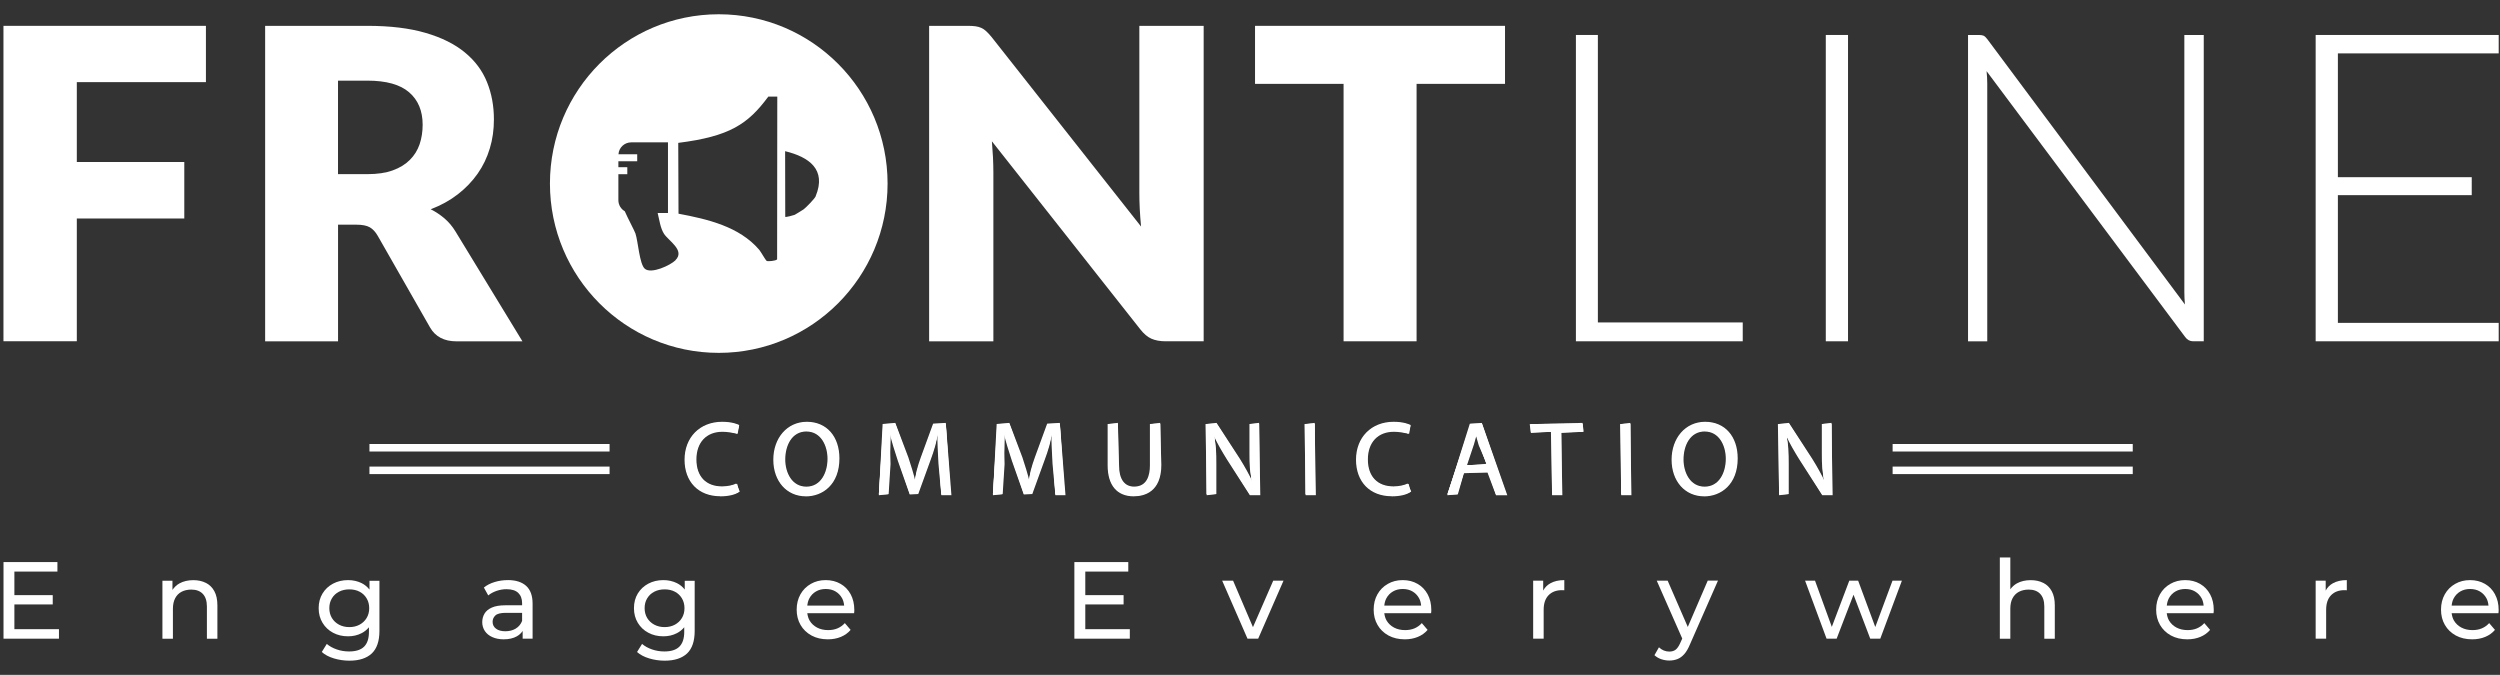 <svg width="163" height="44" viewBox="0 0 163 44" fill="none" xmlns="http://www.w3.org/2000/svg">
<rect x="0" y="0" width="163" height="44" fill="#333333" stroke="none"/>
<path d="M13.426 1.685V5.355H5.008V10.563H12.016V14.246H5.008V22.249H0.226V1.685H13.426Z" fill="white"/>
<path d="M22.041 14.645V22.255H17.287V1.685H23.956C25.438 1.685 26.704 1.837 27.75 2.145C28.796 2.449 29.651 2.875 30.31 3.42C30.975 3.966 31.453 4.61 31.753 5.355C32.054 6.099 32.203 6.907 32.203 7.784C32.203 8.454 32.118 9.082 31.936 9.674C31.759 10.269 31.497 10.817 31.144 11.321C30.79 11.825 30.36 12.273 29.849 12.669C29.339 13.064 28.751 13.391 28.081 13.643C28.401 13.803 28.696 14 28.975 14.235C29.251 14.473 29.496 14.758 29.701 15.098L34.063 22.255H29.759C28.961 22.255 28.387 21.953 28.04 21.352L24.632 15.383C24.483 15.12 24.306 14.93 24.108 14.819C23.906 14.705 23.619 14.65 23.258 14.65H22.044L22.041 14.645ZM22.041 11.354H23.956C24.601 11.354 25.156 11.274 25.608 11.108C26.061 10.945 26.436 10.715 26.726 10.422C27.018 10.131 27.228 9.788 27.361 9.398C27.49 9.008 27.557 8.587 27.557 8.136C27.557 7.234 27.264 6.525 26.676 6.019C26.089 5.51 25.181 5.258 23.953 5.258H22.038V11.354H22.041Z" fill="white"/>
<path d="M63.601 1.713C63.739 1.732 63.868 1.768 63.979 1.818C64.095 1.871 64.202 1.943 64.304 2.039C64.409 2.134 64.525 2.261 64.657 2.421L74.398 14.772C74.359 14.376 74.332 13.994 74.312 13.621C74.293 13.25 74.285 12.898 74.285 12.569V1.685H78.479V22.252H75.998C75.634 22.252 75.325 22.194 75.071 22.083C74.817 21.97 74.574 21.765 74.34 21.463L64.671 9.212C64.699 9.569 64.724 9.918 64.743 10.264C64.757 10.607 64.768 10.931 64.768 11.23V22.255H60.579V1.685H63.082C63.286 1.685 63.46 1.694 63.603 1.713H63.601Z" fill="white"/>
<path d="M98.127 1.685V5.468H92.361V22.252H87.601V5.468H81.828V1.685H98.125H98.127Z" fill="white"/>
<path d="M104.181 21.023H113.626V22.252H102.749V2.28H104.181V21.023Z" fill="white"/>
<path d="M120.491 22.252H119.042V2.28H120.491V22.252Z" fill="white"/>
<path d="M129.329 2.327C129.401 2.361 129.481 2.435 129.569 2.549L142.458 19.853C142.433 19.573 142.419 19.299 142.419 19.036V2.28H143.685V22.252H142.993C142.778 22.252 142.607 22.158 142.471 21.97L129.525 4.638C129.553 4.92 129.569 5.186 129.569 5.443V22.255H128.316V2.28H129.02C129.15 2.28 129.255 2.297 129.332 2.327H129.329Z" fill="white"/>
<path d="M162.915 2.28V3.481H152.43V11.553H161.157V12.724H152.43V21.051H162.915V22.252H150.981V2.28H162.915Z" fill="white"/>
<path d="M46.863 0.93C40.782 0.93 35.856 5.872 35.856 11.969C35.856 18.065 40.785 23.007 46.863 23.007C52.942 23.007 57.87 18.065 57.87 11.969C57.87 5.872 52.942 0.93 46.863 0.93ZM44.046 16.966C43.709 17.298 42.468 17.88 42.045 17.525C41.692 17.224 41.607 15.76 41.433 15.228C41.378 15.06 40.914 14.191 40.735 13.773C40.486 13.629 40.318 13.358 40.318 13.051V11.357H40.9V10.903H40.318V10.513H41.546V10.059H40.324C40.351 9.625 40.713 9.282 41.151 9.282H43.552V13.886H42.879C42.995 14.354 43.053 14.863 43.29 15.239C43.58 15.699 44.686 16.322 44.04 16.963L44.046 16.966ZM50.668 16.908C50.591 17.016 50.039 17.058 49.981 17.008C49.909 16.953 49.617 16.427 49.498 16.283C48.201 14.766 46.121 14.287 44.239 13.933L44.222 9.315C47.567 8.894 48.764 8.1 50.094 6.298H50.679L50.668 16.908ZM53.185 12.793C53.113 12.965 52.564 13.521 52.398 13.648C52.362 13.676 51.855 13.989 51.81 14.008C51.75 14.036 51.223 14.177 51.198 14.138L51.19 9.857C52.746 10.236 53.902 11.044 53.182 12.79L53.185 12.793Z" fill="white"/>
<path d="M46.96 32.355C45.544 32.355 44.633 31.42 44.633 29.973C44.633 28.525 45.621 27.501 47.087 27.501C47.765 27.501 48.13 27.676 48.196 27.712L48.096 28.282C47.716 28.204 47.398 28.152 47.106 28.152C46.057 28.152 45.406 28.843 45.406 29.956C45.406 31.068 46.032 31.713 47.075 31.713C47.418 31.713 47.768 31.641 48 31.528L48.232 32.045C47.947 32.264 47.487 32.361 46.954 32.361L46.96 32.355Z" fill="white"/>
<path d="M46.96 32.311C45.575 32.311 44.678 31.392 44.678 29.973C44.678 28.553 45.646 27.543 47.089 27.543C47.735 27.543 48.091 27.701 48.182 27.748L48.058 28.268C47.763 28.171 47.44 28.105 47.109 28.105C46.035 28.105 45.367 28.813 45.367 29.95C45.367 31.088 46.008 31.752 47.081 31.752C47.429 31.752 47.787 31.68 48.025 31.564L48.063 31.544L48.196 32.051C47.964 32.197 47.536 32.311 46.962 32.311H46.96Z" fill="white"/>
<path d="M48.163 32.062C47.945 32.173 47.511 32.278 46.962 32.278C45.682 32.278 44.714 31.467 44.714 29.973C44.714 28.478 45.682 27.576 47.092 27.576C47.658 27.576 48.014 27.698 48.168 27.778L48.025 28.26C47.801 28.152 47.489 28.071 47.109 28.071C46.041 28.071 45.334 28.755 45.334 29.95C45.334 31.066 45.975 31.785 47.081 31.785C47.443 31.785 47.801 31.71 48.038 31.594L48.163 32.062Z" fill="white"/>
<path d="M52.541 32.361C51.294 32.361 50.42 31.378 50.42 29.973C50.42 28.567 51.316 27.501 52.608 27.501C53.899 27.501 54.73 28.459 54.73 29.887C54.73 31.597 53.634 32.364 52.541 32.364V32.361ZM52.583 28.132C51.626 28.132 51.198 29.048 51.198 29.959C51.198 30.811 51.631 31.73 52.575 31.73C53.518 31.73 53.954 30.817 53.954 29.912C53.954 29.054 53.521 28.135 52.583 28.135V28.132Z" fill="white"/>
<path d="M52.542 32.319C51.316 32.319 50.464 31.356 50.464 29.973C50.464 28.589 51.347 27.543 52.608 27.543C53.869 27.543 54.685 28.484 54.685 29.884C54.685 31.567 53.609 32.319 52.542 32.319ZM52.583 28.091C51.595 28.091 51.154 29.029 51.154 29.959C51.154 30.833 51.601 31.771 52.572 31.771C53.543 31.771 53.996 30.836 53.996 29.912C53.996 29.037 53.554 28.091 52.58 28.091H52.583Z" fill="white"/>
<path d="M54.652 29.884C54.652 31.456 53.703 32.286 52.542 32.286C51.38 32.286 50.497 31.354 50.497 29.973C50.497 28.523 51.394 27.576 52.608 27.576C53.822 27.576 54.652 28.531 54.652 29.884ZM51.12 29.959C51.12 30.936 51.648 31.805 52.572 31.805C53.496 31.805 54.029 30.947 54.029 29.912C54.029 29.004 53.56 28.058 52.58 28.058C51.601 28.058 51.118 28.957 51.118 29.959H51.12Z" fill="white"/>
<path d="M61.377 32.289L61.186 30.213C61.145 29.394 61.109 28.744 61.115 28.24C61.09 28.794 60.905 29.366 60.673 29.997L59.87 32.211L59.316 32.239L58.538 30.039C58.325 29.391 58.14 28.802 58.01 28.257L58.063 30.258L57.939 32.217L57.304 32.289L57.547 27.645L58.372 27.573L59.227 29.829C59.412 30.396 59.569 30.897 59.683 31.376C59.669 30.913 59.829 30.41 60.033 29.829L60.839 27.623L61.664 27.573L62.033 32.289H61.374H61.377Z" fill="white"/>
<path d="M61.377 32.245L61.23 30.211C61.192 29.472 61.153 28.772 61.159 28.24C61.048 28.783 60.864 29.353 60.632 29.984L59.829 32.197H59.316L58.579 30.025C58.366 29.38 58.181 28.791 58.052 28.249L58.019 30.26L57.895 32.217L57.301 32.247L57.586 27.651L58.369 27.62L59.18 29.848C59.365 30.413 59.523 30.913 59.636 31.389C59.707 30.927 59.867 30.426 60.072 29.848L60.877 27.642L61.661 27.62L61.984 32.25H61.371L61.377 32.245Z" fill="white"/>
<path d="M61.264 30.208C61.23 29.571 61.186 28.808 61.192 28.24H61.172C61.015 28.774 60.83 29.342 60.599 29.973L59.796 32.186H59.349L58.612 30.014C58.4 29.372 58.215 28.783 58.085 28.24H58.077C58.063 28.81 58.03 29.574 57.986 30.255L57.861 32.211H57.301L57.619 27.651H58.369L59.147 29.856C59.332 30.418 59.489 30.919 59.602 31.395H59.627C59.74 30.936 59.903 30.435 60.107 29.856L60.913 27.651H61.664L61.948 32.211H61.374L61.261 30.208H61.264Z" fill="white"/>
<path d="M68.813 32.289L68.623 30.213C68.581 29.38 68.545 28.738 68.551 28.24C68.531 28.794 68.341 29.366 68.109 29.997L67.306 32.211L66.752 32.239L65.974 30.039C65.761 29.391 65.576 28.802 65.447 28.257L65.499 30.258L65.375 32.217L64.74 32.289L64.983 27.645L65.808 27.573L66.663 29.829C66.848 30.396 67.006 30.897 67.119 31.376C67.105 30.913 67.265 30.41 67.469 29.829L68.275 27.623L69.1 27.573L69.47 32.289H68.81H68.813Z" fill="white"/>
<path d="M68.813 32.245L68.667 30.211C68.628 29.469 68.59 28.772 68.595 28.24C68.49 28.783 68.3 29.353 68.068 29.984L67.265 32.197H66.752L66.015 30.025C65.803 29.38 65.618 28.791 65.488 28.249L65.455 30.26L65.331 32.217L64.737 32.247L65.022 27.651L65.805 27.62L66.617 29.848C66.802 30.413 66.959 30.913 67.072 31.389C67.144 30.927 67.304 30.426 67.508 29.848L68.314 27.642L69.097 27.62L69.42 32.25H68.808L68.813 32.245Z" fill="white"/>
<path d="M68.7 30.208C68.667 29.571 68.623 28.808 68.628 28.24H68.609C68.457 28.774 68.267 29.342 68.035 29.973L67.232 32.186H66.785L66.048 30.014C65.836 29.372 65.651 28.783 65.521 28.24H65.513C65.499 28.81 65.466 29.574 65.422 30.255L65.298 32.211H64.737L65.055 27.651H65.805L66.584 29.856C66.768 30.418 66.926 30.919 67.039 31.395H67.064C67.177 30.936 67.34 30.435 67.544 29.856L68.349 27.651H69.1L69.384 32.211H68.81L68.697 30.208H68.7Z" fill="white"/>
<path d="M73.926 32.361C72.825 32.361 72.218 31.641 72.218 30.335V27.648L72.886 27.571L72.963 30.349C72.963 31.237 73.313 31.727 73.945 31.727C74.795 31.727 74.974 30.977 74.974 30.349V27.648L75.642 27.571L75.719 30.307C75.719 32.092 74.594 32.358 73.926 32.358V32.361Z" fill="white"/>
<path d="M73.926 32.319C72.853 32.319 72.259 31.614 72.259 30.338V27.651L72.886 27.618L72.919 30.352C72.919 31.268 73.283 31.771 73.942 31.771C74.646 31.771 75.016 31.279 75.016 30.352V27.651L75.642 27.618L75.675 30.31C75.675 32.059 74.58 32.319 73.923 32.319H73.926Z" fill="white"/>
<path d="M72.886 27.651V30.352C72.886 31.373 73.335 31.805 73.945 31.805C74.618 31.805 75.052 31.359 75.052 30.352V27.651H75.645V30.31C75.645 31.71 74.908 32.286 73.926 32.286C72.996 32.286 72.292 31.752 72.292 30.338V27.651H72.886Z" fill="white"/>
<path d="M81.494 32.289L79.985 29.939C79.668 29.427 79.364 28.904 79.135 28.409C79.293 28.949 79.306 29.502 79.306 30.263V32.211L78.68 32.289L78.6 27.651L79.317 27.573L80.841 29.915C81.177 30.454 81.442 30.938 81.663 31.406C81.478 30.83 81.464 30.271 81.464 29.558V27.648L82.09 27.571L82.171 32.286H81.497L81.494 32.289Z" fill="white"/>
<path d="M81.495 32.245L80.024 29.915C79.707 29.405 79.403 28.885 79.174 28.39C79.251 28.954 79.265 29.502 79.265 30.263V32.211L78.677 32.245L78.644 27.648L79.317 27.615L80.802 29.937C81.138 30.474 81.403 30.955 81.624 31.423C81.519 30.822 81.505 30.266 81.505 29.555V27.645L82.093 27.612L82.126 32.242H81.495V32.245Z" fill="white"/>
<path d="M78.674 32.211V27.651H79.315L80.772 29.959C81.108 30.493 81.373 30.974 81.588 31.442L81.602 31.434C81.55 30.825 81.536 30.269 81.536 29.558V27.648H82.091V32.209H81.492L80.049 29.892C79.731 29.386 79.428 28.866 79.199 28.373L79.18 28.379C79.213 28.954 79.226 29.502 79.226 30.26V32.209H78.672L78.674 32.211Z" fill="white"/>
<path d="M85.129 32.289L85.054 27.651L85.716 27.573L85.793 32.289H85.129Z" fill="white"/>
<path d="M85.129 32.245L85.095 27.651L85.716 27.618L85.749 32.245H85.129Z" fill="white"/>
<path d="M85.716 27.651V32.211H85.128V27.651H85.716Z" fill="white"/>
<path d="M90.738 32.355C89.323 32.355 88.412 31.42 88.412 29.973C88.412 28.525 89.4 27.501 90.865 27.501C91.544 27.501 91.908 27.676 91.974 27.712L91.875 28.282C91.494 28.204 91.182 28.152 90.884 28.152C89.836 28.152 89.185 28.843 89.185 29.956C89.185 31.068 89.811 31.713 90.854 31.713C91.196 31.713 91.546 31.641 91.778 31.528L92.01 32.045C91.726 32.264 91.265 32.361 90.733 32.361L90.738 32.355Z" fill="white"/>
<path d="M90.738 32.311C89.353 32.311 88.456 31.392 88.456 29.973C88.456 28.553 89.425 27.543 90.868 27.543C91.513 27.543 91.869 27.701 91.96 27.748L91.836 28.268C91.541 28.171 91.218 28.105 90.887 28.105C89.814 28.105 89.146 28.813 89.146 29.95C89.146 31.088 89.786 31.752 90.859 31.752C91.207 31.752 91.566 31.68 91.803 31.564L91.842 31.544L91.974 32.051C91.742 32.197 91.315 32.311 90.741 32.311H90.738Z" fill="white"/>
<path d="M91.938 32.062C91.72 32.173 91.287 32.278 90.738 32.278C89.458 32.278 88.489 31.467 88.489 29.973C88.489 28.478 89.458 27.576 90.868 27.576C91.433 27.576 91.789 27.698 91.944 27.778L91.8 28.26C91.577 28.152 91.265 28.071 90.884 28.071C89.817 28.071 89.11 28.755 89.11 29.95C89.11 31.066 89.75 31.785 90.857 31.785C91.218 31.785 91.577 31.71 91.814 31.594L91.938 32.062Z" fill="white"/>
<path d="M97.542 32.289L96.982 30.803L95.445 30.853L95.051 32.233L94.367 32.289L95.832 27.626L96.615 27.576L98.276 32.292H97.54L97.542 32.289ZM96.085 29.021L95.644 30.343L96.935 30.241L96.414 29.032C96.348 28.824 96.295 28.633 96.248 28.451L96.088 29.021H96.085Z" fill="white"/>
<path d="M97.542 32.245L97.026 30.789L95.445 30.811L95.009 32.222L94.369 32.247L95.878 27.64L96.618 27.618L98.218 32.247H97.545L97.542 32.245ZM96.044 29.007L95.603 30.33L96.935 30.285L96.455 29.018C96.37 28.755 96.309 28.517 96.251 28.285C96.19 28.523 96.118 28.769 96.041 29.007H96.044Z" fill="white"/>
<path d="M95.445 30.778L94.976 32.214H94.369L95.912 27.654H96.618L98.169 32.214H97.542L97.059 30.778H95.445ZM96.935 30.319L96.488 29.004C96.389 28.708 96.323 28.434 96.257 28.171H96.243C96.176 28.442 96.099 28.722 96.011 28.996L95.569 30.316H96.935V30.319Z" fill="white"/>
<path d="M101.196 32.289L101.121 28.152L99.816 28.229L99.739 27.654L103.18 27.573L103.257 28.149L101.789 28.229L101.866 32.289H101.196Z" fill="white"/>
<path d="M101.196 32.245L101.162 28.152L99.816 28.185L99.783 27.651L103.179 27.618L103.213 28.152L101.789 28.185L101.825 32.245H101.196Z" fill="white"/>
<path d="M101.196 28.152H99.816V27.651H103.179V28.152H101.789V32.211H101.196V28.152Z" fill="white"/>
<path d="M105.704 32.289L105.63 27.651L106.295 27.573L106.369 32.289H105.704Z" fill="white"/>
<path d="M105.704 32.245L105.671 27.651L106.295 27.618L106.328 32.245H105.704Z" fill="white"/>
<path d="M106.295 27.651V32.211H105.707V27.651H106.295Z" fill="white"/>
<path d="M111.11 32.361C109.862 32.361 108.988 31.378 108.988 29.973C108.988 28.567 109.885 27.501 111.176 27.501C112.467 27.501 113.298 28.459 113.298 29.887C113.298 31.597 112.202 32.364 111.11 32.364V32.361ZM111.151 28.132C110.194 28.132 109.766 29.048 109.766 29.959C109.766 30.811 110.199 31.73 111.143 31.73C112.086 31.73 112.522 30.817 112.522 29.912C112.522 29.054 112.089 28.135 111.151 28.135V28.132Z" fill="white"/>
<path d="M111.11 32.319C109.884 32.319 109.032 31.356 109.032 29.973C109.032 28.589 109.915 27.543 111.176 27.543C112.437 27.543 113.254 28.484 113.254 29.884C113.254 31.567 112.177 32.319 111.11 32.319ZM111.151 28.091C110.163 28.091 109.722 29.029 109.722 29.959C109.722 30.833 110.169 31.771 111.14 31.771C112.111 31.771 112.564 30.836 112.564 29.912C112.564 29.037 112.122 28.091 111.148 28.091H111.151Z" fill="white"/>
<path d="M113.223 29.884C113.223 31.456 112.274 32.286 111.112 32.286C109.951 32.286 109.068 31.354 109.068 29.973C109.068 28.523 109.965 27.576 111.179 27.576C112.393 27.576 113.223 28.531 113.223 29.884ZM109.691 29.959C109.691 30.936 110.218 31.805 111.143 31.805C112.067 31.805 112.6 30.947 112.6 29.912C112.6 29.004 112.131 28.058 111.151 28.058C110.171 28.058 109.689 28.957 109.689 29.959H109.691Z" fill="white"/>
<path d="M118.813 32.289L117.304 29.939C116.987 29.427 116.683 28.904 116.454 28.409C116.612 28.949 116.625 29.502 116.625 30.263V32.211L115.999 32.289L115.919 27.651L116.636 27.573L118.159 29.915C118.496 30.454 118.761 30.938 118.982 31.406C118.797 30.83 118.783 30.271 118.783 29.558V27.648L119.409 27.571L119.489 32.286H118.816L118.813 32.289Z" fill="white"/>
<path d="M118.813 32.245L117.343 29.915C117.025 29.405 116.722 28.885 116.493 28.39C116.57 28.954 116.584 29.502 116.584 30.263V32.211L115.996 32.245L115.963 27.648L116.636 27.615L118.121 29.937C118.457 30.474 118.722 30.955 118.943 31.423C118.838 30.822 118.824 30.266 118.824 29.555V27.645L119.412 27.612L119.445 32.242H118.813V32.245Z" fill="white"/>
<path d="M115.993 32.211V27.651H116.634L118.091 29.959C118.427 30.493 118.692 30.974 118.907 31.442L118.921 31.434C118.869 30.825 118.855 30.269 118.855 29.558V27.648H119.409V32.209H118.811L117.368 29.892C117.05 29.386 116.747 28.866 116.518 28.373L116.498 28.379C116.532 28.954 116.545 29.502 116.545 30.26V32.209H115.991L115.993 32.211Z" fill="white"/>
<path d="M139.055 28.949H123.399V29.439H139.055V28.949Z" fill="white"/>
<path d="M139.055 30.421H123.399V30.911H139.055V30.421Z" fill="white"/>
<path d="M39.744 28.949H24.088V29.439H39.744V28.949Z" fill="white"/>
<path d="M39.744 30.421H24.088V30.911H39.744V30.421Z" fill="white"/>
<path d="M0.938 39.409H3.438V38.803H0.938V37.267H3.744V36.647H0.229V41.642H3.844V41.022H0.938V39.409Z" fill="white"/>
<path d="M13.418 38.003C13.184 37.884 12.911 37.826 12.604 37.826C12.262 37.826 11.964 37.895 11.707 38.034C11.509 38.142 11.363 38.291 11.244 38.463V37.862H10.59V41.645H11.274V39.697C11.274 39.42 11.324 39.19 11.421 39.005C11.517 38.82 11.658 38.678 11.837 38.584C12.017 38.49 12.229 38.441 12.472 38.441C12.795 38.441 13.046 38.535 13.222 38.72C13.399 38.905 13.49 39.182 13.49 39.547V41.645H14.174V39.467C14.174 39.096 14.108 38.789 13.976 38.546C13.843 38.302 13.658 38.122 13.424 38.003H13.418Z" fill="white"/>
<path d="M24.091 38.441C23.95 38.261 23.779 38.12 23.578 38.02C23.313 37.89 23.018 37.823 22.695 37.823C22.331 37.823 22.002 37.901 21.715 38.053C21.428 38.205 21.199 38.418 21.031 38.692C20.863 38.966 20.777 39.287 20.777 39.653C20.777 40.018 20.863 40.333 21.031 40.61C21.199 40.887 21.428 41.103 21.715 41.255C22.002 41.41 22.328 41.487 22.695 41.487C23.018 41.487 23.31 41.421 23.578 41.282C23.763 41.188 23.92 41.058 24.055 40.898V41.202C24.055 41.631 23.95 41.949 23.741 42.16C23.531 42.37 23.205 42.475 22.758 42.475C22.48 42.475 22.209 42.431 21.955 42.342C21.699 42.254 21.483 42.135 21.307 41.983L20.979 42.511C21.183 42.691 21.448 42.832 21.773 42.929C22.099 43.026 22.433 43.076 22.78 43.076C23.421 43.076 23.906 42.918 24.24 42.605C24.571 42.29 24.739 41.8 24.739 41.136V37.868H24.091V38.449V38.441ZM23.903 40.295C23.793 40.48 23.639 40.624 23.445 40.729C23.249 40.834 23.029 40.887 22.778 40.887C22.526 40.887 22.303 40.834 22.104 40.729C21.908 40.624 21.754 40.48 21.641 40.295C21.53 40.109 21.472 39.896 21.472 39.653C21.472 39.409 21.528 39.196 21.641 39.011C21.751 38.825 21.906 38.681 22.104 38.579C22.3 38.477 22.526 38.427 22.778 38.427C23.029 38.427 23.252 38.477 23.445 38.579C23.641 38.681 23.793 38.825 23.903 39.011C24.014 39.196 24.072 39.409 24.072 39.653C24.072 39.896 24.017 40.109 23.903 40.295Z" fill="white"/>
<path d="M33.108 37.823C32.81 37.823 32.523 37.865 32.25 37.948C31.977 38.031 31.742 38.15 31.549 38.308L31.834 38.822C31.98 38.698 32.162 38.601 32.374 38.526C32.587 38.452 32.805 38.416 33.028 38.416C33.365 38.416 33.619 38.496 33.787 38.654C33.955 38.814 34.041 39.038 34.041 39.329V39.464H32.959C32.584 39.464 32.286 39.514 32.065 39.614C31.845 39.713 31.684 39.846 31.588 40.012C31.491 40.178 31.442 40.364 31.442 40.569C31.442 40.773 31.5 40.975 31.613 41.144C31.726 41.313 31.889 41.446 32.101 41.54C32.314 41.634 32.559 41.684 32.838 41.684C33.183 41.684 33.472 41.617 33.699 41.487C33.859 41.396 33.983 41.28 34.077 41.139V41.639H34.725V39.356C34.725 38.839 34.584 38.452 34.306 38.2C34.027 37.948 33.627 37.821 33.111 37.821L33.108 37.823ZM33.624 40.986C33.431 41.1 33.208 41.158 32.951 41.158C32.694 41.158 32.485 41.103 32.338 40.989C32.192 40.879 32.118 40.729 32.118 40.544C32.118 40.383 32.176 40.245 32.297 40.129C32.416 40.015 32.645 39.957 32.987 39.957H34.041V40.486C33.955 40.704 33.817 40.87 33.624 40.984V40.986Z" fill="white"/>
<path d="M44.648 38.441C44.507 38.261 44.336 38.12 44.134 38.02C43.869 37.89 43.574 37.823 43.251 37.823C42.887 37.823 42.559 37.901 42.272 38.053C41.985 38.205 41.756 38.418 41.587 38.692C41.419 38.966 41.334 39.287 41.334 39.653C41.334 40.018 41.419 40.333 41.587 40.61C41.756 40.887 41.982 41.103 42.272 41.255C42.559 41.41 42.884 41.487 43.251 41.487C43.574 41.487 43.867 41.421 44.134 41.282C44.319 41.188 44.476 41.058 44.612 40.898V41.202C44.612 41.631 44.507 41.949 44.297 42.16C44.087 42.37 43.762 42.475 43.315 42.475C43.036 42.475 42.766 42.431 42.512 42.342C42.255 42.254 42.04 42.135 41.863 41.983L41.535 42.511C41.739 42.691 42.004 42.832 42.33 42.929C42.655 43.026 42.989 43.076 43.337 43.076C43.977 43.076 44.463 42.918 44.797 42.605C45.128 42.29 45.293 41.8 45.293 41.136V37.868H44.645V38.449L44.648 38.441ZM44.46 40.295C44.349 40.48 44.195 40.624 44.002 40.729C43.806 40.834 43.585 40.887 43.334 40.887C43.083 40.887 42.859 40.834 42.661 40.729C42.465 40.624 42.31 40.48 42.197 40.295C42.087 40.109 42.029 39.896 42.029 39.653C42.029 39.409 42.084 39.196 42.197 39.011C42.308 38.825 42.462 38.681 42.661 38.579C42.857 38.477 43.083 38.427 43.334 38.427C43.585 38.427 43.809 38.477 44.002 38.579C44.198 38.681 44.349 38.825 44.46 39.011C44.57 39.196 44.628 39.409 44.628 39.653C44.628 39.896 44.573 40.109 44.46 40.295Z" fill="white"/>
<path d="M54.804 38.067C54.526 37.906 54.203 37.823 53.836 37.823C53.469 37.823 53.151 37.906 52.864 38.07C52.578 38.233 52.351 38.46 52.188 38.75C52.026 39.041 51.943 39.373 51.943 39.749C51.943 40.126 52.028 40.458 52.197 40.748C52.365 41.039 52.602 41.266 52.909 41.435C53.215 41.601 53.568 41.684 53.974 41.684C54.288 41.684 54.57 41.631 54.824 41.526C55.077 41.421 55.29 41.269 55.461 41.069L55.083 40.627C54.945 40.779 54.785 40.892 54.603 40.97C54.421 41.047 54.217 41.083 53.993 41.083C53.723 41.083 53.483 41.028 53.276 40.92C53.066 40.809 52.903 40.657 52.787 40.461C52.702 40.317 52.66 40.153 52.635 39.979H55.687C55.693 39.946 55.696 39.91 55.698 39.871C55.701 39.832 55.701 39.799 55.701 39.772C55.701 39.381 55.621 39.041 55.464 38.748C55.304 38.454 55.086 38.227 54.804 38.067ZM53.204 38.562C53.389 38.454 53.601 38.402 53.839 38.402C54.076 38.402 54.294 38.454 54.476 38.562C54.658 38.67 54.801 38.817 54.906 39.008C54.984 39.152 55.022 39.312 55.039 39.486H52.635C52.655 39.315 52.693 39.154 52.771 39.011C52.876 38.817 53.019 38.667 53.204 38.562Z" fill="white"/>
<path d="M70.761 39.409H73.258V38.803H70.761V37.267H73.564V36.647H70.049V41.642H73.664V41.022H70.761V39.409Z" fill="white"/>
<path d="M81.693 40.892L80.397 37.859H79.685L81.337 41.642H82.033L83.686 37.859H83.015L81.693 40.892Z" fill="white"/>
<path d="M92.424 38.067C92.145 37.906 91.823 37.823 91.456 37.823C91.088 37.823 90.771 37.906 90.484 38.07C90.197 38.233 89.971 38.46 89.808 38.75C89.645 39.041 89.563 39.373 89.563 39.749C89.563 40.126 89.648 40.458 89.817 40.748C89.985 41.039 90.222 41.266 90.528 41.435C90.835 41.601 91.188 41.684 91.593 41.684C91.908 41.684 92.189 41.631 92.443 41.526C92.697 41.421 92.91 41.269 93.081 41.069L92.703 40.627C92.565 40.779 92.405 40.892 92.223 40.97C92.04 41.047 91.836 41.083 91.613 41.083C91.342 41.083 91.102 41.028 90.895 40.92C90.686 40.809 90.523 40.657 90.407 40.461C90.321 40.317 90.28 40.153 90.255 39.979H93.307C93.312 39.946 93.315 39.91 93.318 39.871C93.318 39.832 93.321 39.799 93.321 39.772C93.321 39.381 93.241 39.041 93.083 38.748C92.923 38.454 92.705 38.227 92.424 38.067ZM90.824 38.562C91.008 38.454 91.221 38.402 91.458 38.402C91.695 38.402 91.913 38.454 92.096 38.562C92.278 38.67 92.421 38.817 92.526 39.008C92.603 39.152 92.642 39.312 92.659 39.486H90.255C90.275 39.315 90.313 39.154 90.39 39.011C90.495 38.817 90.639 38.667 90.824 38.562Z" fill="white"/>
<path d="M100.616 38.501V37.859H99.962V41.642H100.647V39.758C100.647 39.343 100.754 39.027 100.967 38.809C101.179 38.59 101.469 38.479 101.836 38.479H101.91C101.935 38.479 101.963 38.479 101.993 38.487V37.823C101.632 37.823 101.328 37.893 101.083 38.031C100.878 38.144 100.727 38.302 100.619 38.501H100.616Z" fill="white"/>
<path d="M110.047 40.884L108.731 37.859H108.019L109.683 41.634L109.562 41.9C109.468 42.118 109.366 42.27 109.256 42.356C109.145 42.442 109.01 42.483 108.842 42.483C108.715 42.483 108.593 42.459 108.477 42.412C108.364 42.364 108.259 42.295 108.163 42.204L107.87 42.719C107.995 42.832 108.141 42.921 108.312 42.979C108.483 43.037 108.657 43.067 108.839 43.067C109.032 43.067 109.211 43.034 109.371 42.971C109.534 42.907 109.68 42.799 109.816 42.647C109.951 42.495 110.072 42.284 110.183 42.019L112.012 37.857H111.344L110.042 40.881L110.047 40.884Z" fill="white"/>
<path d="M122.268 40.881L121.151 37.859H120.574L119.434 40.873L118.339 37.859H117.691L119.092 41.642H119.749L120.85 38.775L121.94 41.642H122.594L124.004 37.859H123.391L122.268 40.881Z" fill="white"/>
<path d="M133.217 38.003C132.982 37.884 132.709 37.826 132.403 37.826C132.061 37.826 131.763 37.895 131.506 38.034C131.324 38.133 131.186 38.269 131.073 38.421V36.348H130.389V41.645H131.073V39.697C131.073 39.42 131.12 39.19 131.219 39.005C131.316 38.82 131.457 38.678 131.636 38.584C131.815 38.49 132.028 38.441 132.27 38.441C132.593 38.441 132.844 38.535 133.021 38.72C133.198 38.905 133.289 39.182 133.289 39.547V41.645H133.973V39.467C133.973 39.096 133.907 38.789 133.774 38.546C133.642 38.302 133.457 38.122 133.222 38.003H133.217Z" fill="white"/>
<path d="M143.443 38.067C143.161 37.906 142.838 37.823 142.474 37.823C142.11 37.823 141.79 37.906 141.503 38.07C141.216 38.233 140.99 38.46 140.827 38.75C140.664 39.041 140.581 39.373 140.581 39.749C140.581 40.126 140.667 40.458 140.835 40.748C141.003 41.039 141.241 41.266 141.547 41.435C141.853 41.601 142.206 41.684 142.612 41.684C142.927 41.684 143.208 41.631 143.462 41.526C143.716 41.421 143.928 41.269 144.099 41.069L143.721 40.627C143.583 40.779 143.423 40.892 143.241 40.97C143.059 41.047 142.855 41.083 142.631 41.083C142.361 41.083 142.121 41.028 141.911 40.92C141.702 40.809 141.539 40.657 141.423 40.461C141.337 40.317 141.296 40.153 141.271 39.979H144.323C144.328 39.946 144.331 39.91 144.334 39.871C144.334 39.832 144.337 39.799 144.337 39.772C144.337 39.381 144.257 39.041 144.099 38.748C143.939 38.454 143.721 38.227 143.44 38.067H143.443ZM141.842 38.562C142.027 38.454 142.24 38.402 142.477 38.402C142.714 38.402 142.932 38.454 143.114 38.562C143.296 38.67 143.44 38.817 143.545 39.008C143.622 39.152 143.661 39.312 143.677 39.486H141.274C141.293 39.315 141.335 39.154 141.409 39.011C141.514 38.817 141.657 38.667 141.842 38.562Z" fill="white"/>
<path d="M151.635 38.501V37.859H150.981V41.642H151.665V39.758C151.665 39.343 151.773 39.027 151.985 38.809C152.198 38.59 152.488 38.479 152.854 38.479H152.929C152.954 38.479 152.981 38.479 153.012 38.487V37.823C152.65 37.823 152.347 37.893 152.101 38.031C151.897 38.144 151.745 38.305 151.638 38.501H151.635Z" fill="white"/>
<path d="M162.675 38.748C162.515 38.454 162.297 38.227 162.015 38.067C161.737 37.906 161.414 37.823 161.047 37.823C160.68 37.823 160.362 37.906 160.076 38.07C159.789 38.233 159.562 38.46 159.4 38.75C159.237 39.041 159.154 39.373 159.154 39.749C159.154 40.126 159.239 40.458 159.408 40.748C159.576 41.039 159.813 41.266 160.12 41.435C160.426 41.601 160.779 41.684 161.185 41.684C161.499 41.684 161.781 41.631 162.035 41.526C162.288 41.421 162.501 41.269 162.672 41.069L162.294 40.627C162.156 40.779 161.996 40.892 161.814 40.97C161.632 41.047 161.428 41.083 161.204 41.083C160.934 41.083 160.694 41.028 160.487 40.92C160.277 40.809 160.114 40.657 159.998 40.461C159.913 40.317 159.871 40.153 159.847 39.979H162.898C162.904 39.946 162.907 39.91 162.909 39.871C162.909 39.832 162.912 39.799 162.912 39.772C162.912 39.381 162.832 39.041 162.672 38.748H162.675ZM160.415 38.562C160.6 38.454 160.812 38.402 161.05 38.402C161.287 38.402 161.505 38.454 161.687 38.562C161.869 38.67 162.013 38.817 162.117 39.008C162.195 39.152 162.233 39.312 162.25 39.486H159.847C159.866 39.315 159.904 39.154 159.982 39.011C160.087 38.817 160.23 38.667 160.415 38.562Z" fill="white"/>
</svg>

